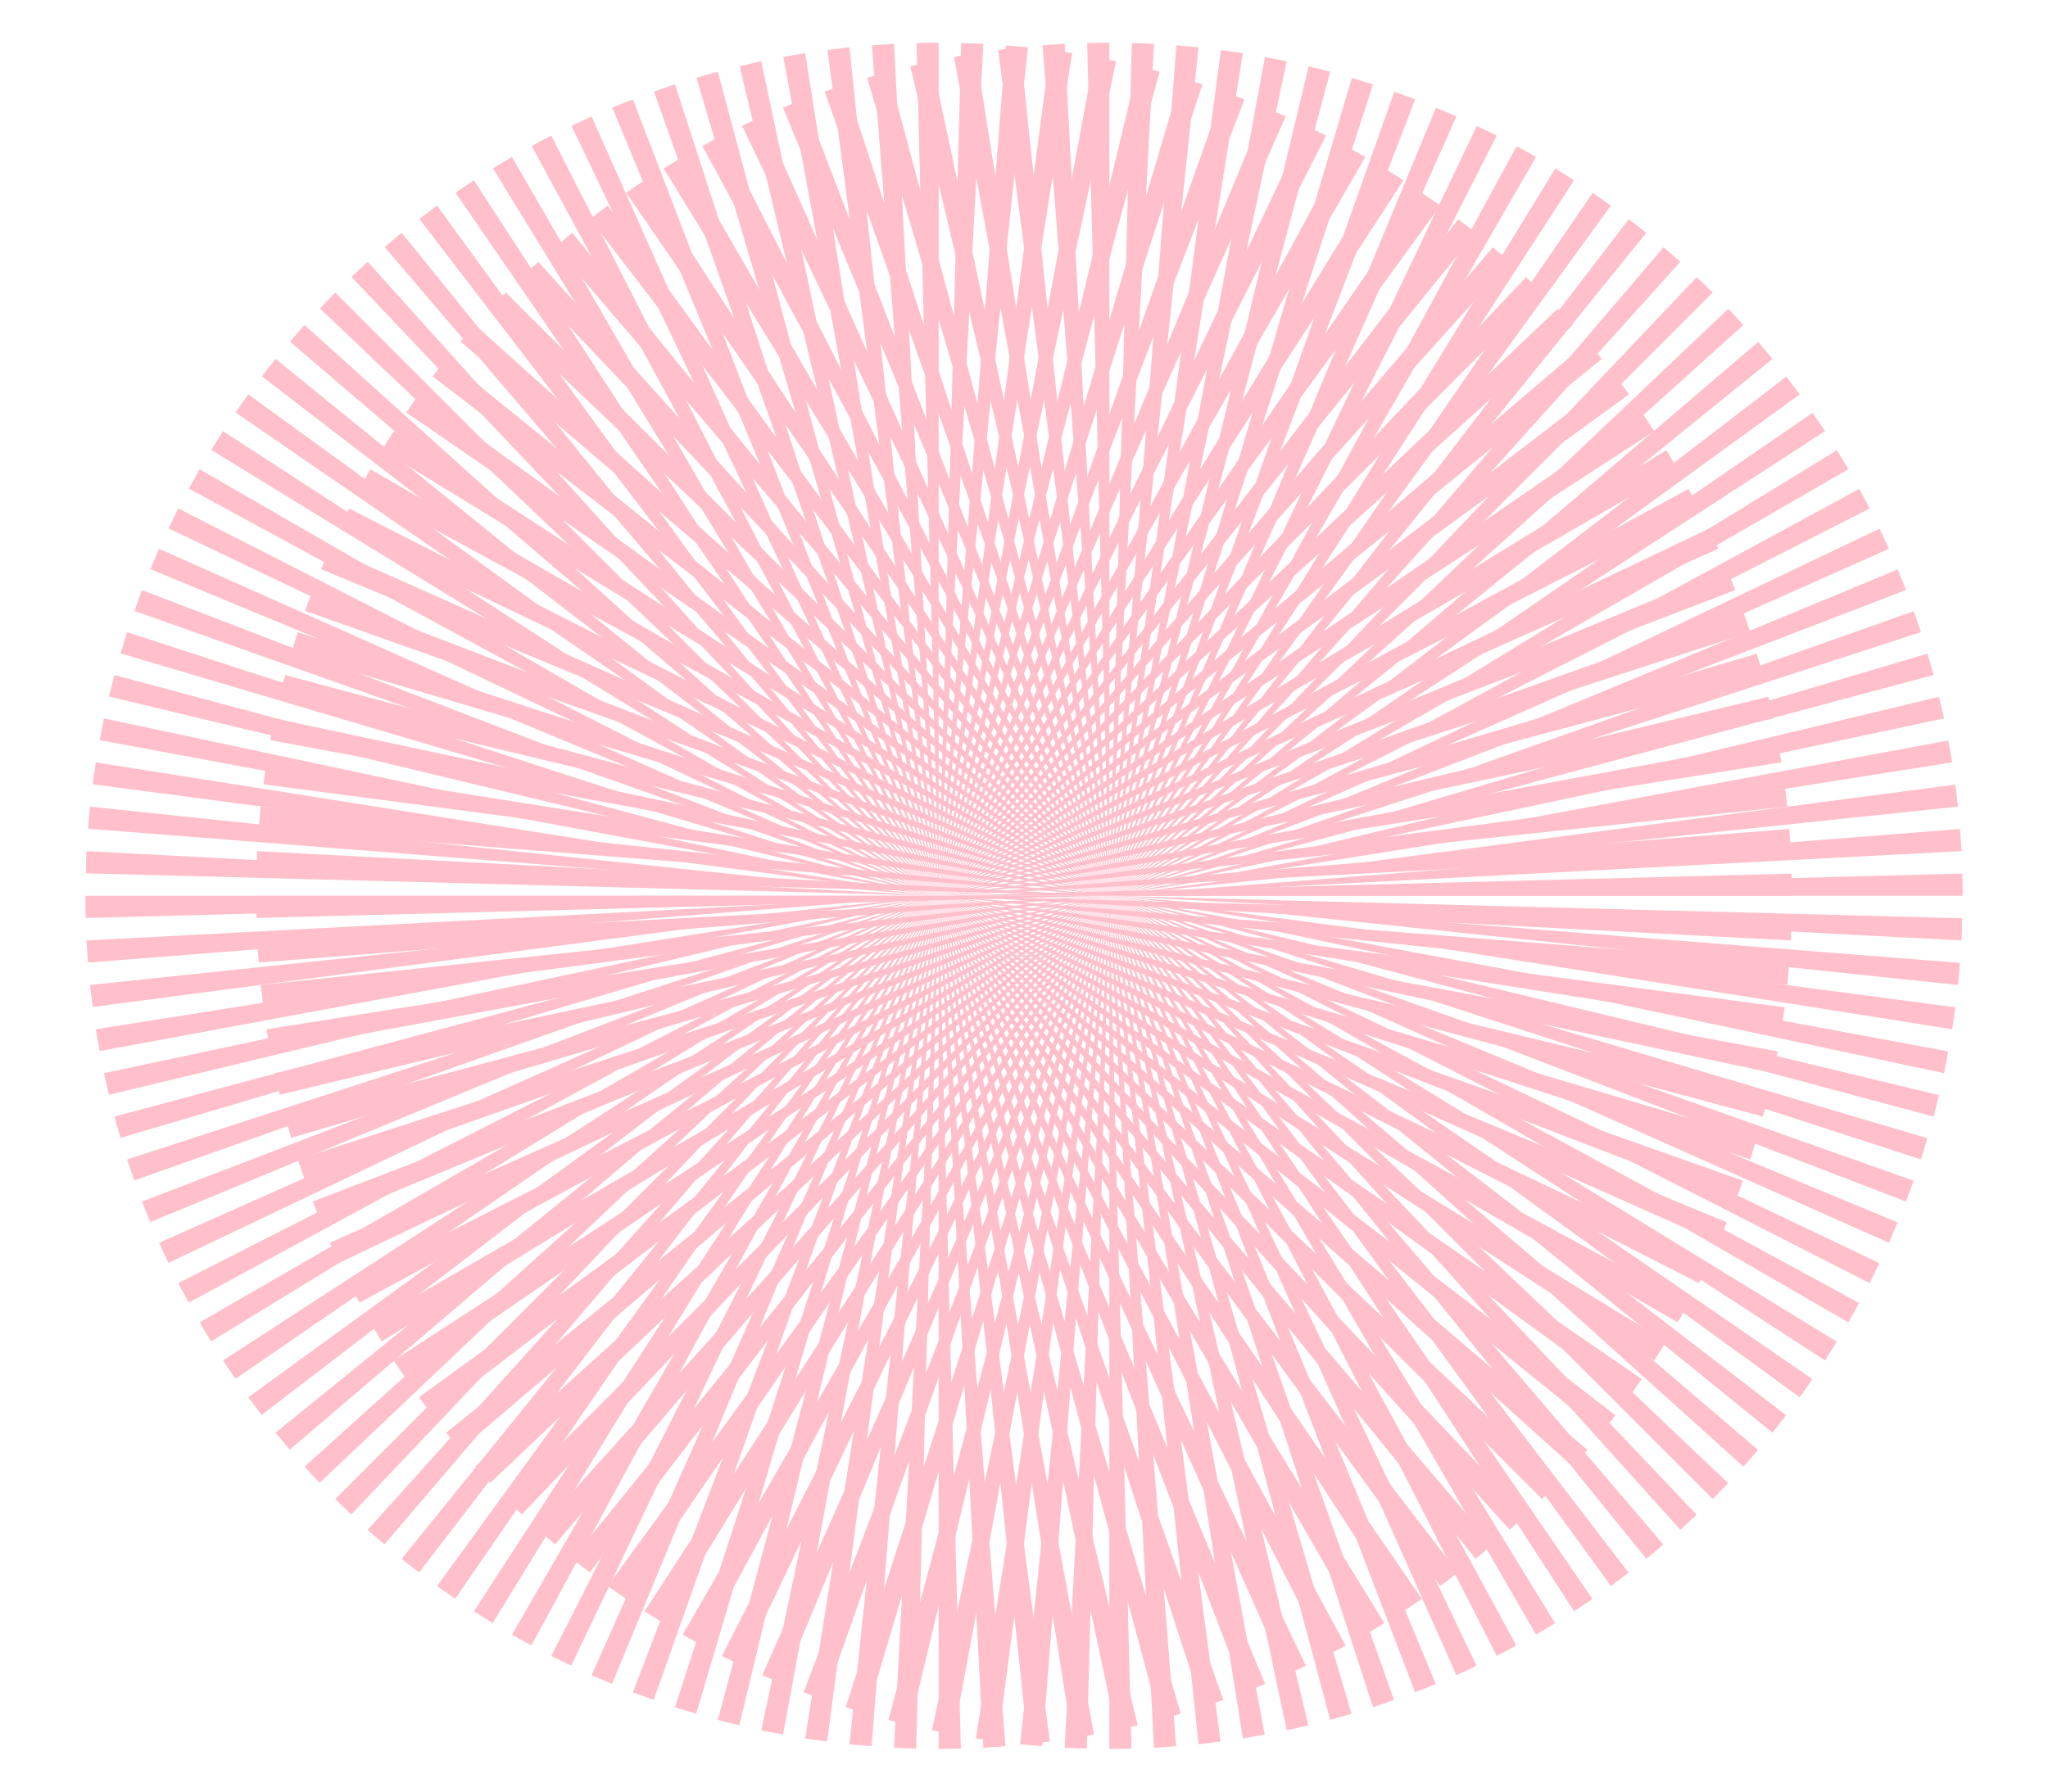 <svg xmlns="http://www.w3.org/2000/svg" xmlns:xlink="http://www.w3.org/1999/xlink" viewBox="-2.4 -2.1 4.8 4.2" width="800" height="700" preserveAspectRatio="none">

<defs>

<filter id="goo">
      <feGaussianBlur in="SourceGraphic" stdDeviation=".2" result="blur" />
      <feColorMatrix in="blur" mode="matrix" values="1 0 0 0 0  0 1 0 0 0  0 0 1 0 0  0 0 0 30 -15" result="smooth" />
      <feGaussianBlur in="smooth" stdDeviation="1" result="soft" />
      <feComposite in="smooth" in2="soft" operator="xor" result="smoothposite"/>
<!-- 	      <feSpecularLighting result="spec" in="smoothposite" specularExponent="5" lighting-color="red">
	      		<fePointLight x="122" y="120" z="100" />
	      </feSpecularLighting>
      <feComposite in="smoothposite" in2="spec" operator="arithmetic" k1="0" k2=".5" k3=".65" k4="0" /> -->
</filter>

    <radialGradient id="radial" x1="0%" y1="0%" x2="100%" y2="0%">
      <stop offset="0%"   stop-color="#0000ff"/>
      <stop offset="100%" stop-color="#fff"/>
    </radialGradient>

<path id="moire_arc_single" d="M 0,0 L 0,2 A 2,2 0 0,0 0.052,1.999 L -0.052,-1.999 A 2,2 0 0,1 0,-2 L 0,0" stroke="none" fill="pink" />
		<g id="moire_arc_group_a" >
			<use xlink:href="#moire_arc_single" transform="rotate(  0)" />
			<use xlink:href="#moire_arc_single" transform="rotate(  3)" />
			<use xlink:href="#moire_arc_single" transform="rotate(  6)" />
			<use xlink:href="#moire_arc_single" transform="rotate(  9)" />
			<use xlink:href="#moire_arc_single" transform="rotate( 12)" />
			<use xlink:href="#moire_arc_single" transform="rotate( 15)" />
			<use xlink:href="#moire_arc_single" transform="rotate( 18)" />
			<use xlink:href="#moire_arc_single" transform="rotate( 21)" />
			<use xlink:href="#moire_arc_single" transform="rotate( 24)" />
			<use xlink:href="#moire_arc_single" transform="rotate( 27)" />
			<use xlink:href="#moire_arc_single" transform="rotate( 30)" />
			<use xlink:href="#moire_arc_single" transform="rotate( 33)" />
			<use xlink:href="#moire_arc_single" transform="rotate( 36)" />
			<use xlink:href="#moire_arc_single" transform="rotate( 39)" />
			<use xlink:href="#moire_arc_single" transform="rotate( 42)" />
			<use xlink:href="#moire_arc_single" transform="rotate( 45)" />
			<use xlink:href="#moire_arc_single" transform="rotate( 48)" />
			<use xlink:href="#moire_arc_single" transform="rotate( 51)" />
			<use xlink:href="#moire_arc_single" transform="rotate( 54)" />
			<use xlink:href="#moire_arc_single" transform="rotate( 57)" />
			<use xlink:href="#moire_arc_single" transform="rotate( 60)" />
			<use xlink:href="#moire_arc_single" transform="rotate( 63)" />
			<use xlink:href="#moire_arc_single" transform="rotate( 66)" />
			<use xlink:href="#moire_arc_single" transform="rotate( 69)" />
			<use xlink:href="#moire_arc_single" transform="rotate( 72)" />
			<use xlink:href="#moire_arc_single" transform="rotate( 75)" />
			<use xlink:href="#moire_arc_single" transform="rotate( 78)" />
			<use xlink:href="#moire_arc_single" transform="rotate( 81)" />
			<use xlink:href="#moire_arc_single" transform="rotate( 84)" />
			<use xlink:href="#moire_arc_single" transform="rotate( 87)" />
			<use xlink:href="#moire_arc_single" transform="rotate( 90)" />
			<use xlink:href="#moire_arc_single" transform="rotate( 93)" />
			<use xlink:href="#moire_arc_single" transform="rotate( 96)" />
			<use xlink:href="#moire_arc_single" transform="rotate( 99)" />
			<use xlink:href="#moire_arc_single" transform="rotate(102)" />
			<use xlink:href="#moire_arc_single" transform="rotate(105)" />
			<use xlink:href="#moire_arc_single" transform="rotate(108)" />
			<use xlink:href="#moire_arc_single" transform="rotate(111)" />
			<use xlink:href="#moire_arc_single" transform="rotate(114)" />
			<use xlink:href="#moire_arc_single" transform="rotate(117)" />
			<use xlink:href="#moire_arc_single" transform="rotate(120)" />
			<use xlink:href="#moire_arc_single" transform="rotate(123)" />
			<use xlink:href="#moire_arc_single" transform="rotate(126)" />
			<use xlink:href="#moire_arc_single" transform="rotate(129)" />
			<use xlink:href="#moire_arc_single" transform="rotate(132)" />
			<use xlink:href="#moire_arc_single" transform="rotate(135)" />
			<use xlink:href="#moire_arc_single" transform="rotate(138)" />
			<use xlink:href="#moire_arc_single" transform="rotate(141)" />
			<use xlink:href="#moire_arc_single" transform="rotate(144)" />
			<use xlink:href="#moire_arc_single" transform="rotate(147)" />
			<use xlink:href="#moire_arc_single" transform="rotate(150)" />
			<use xlink:href="#moire_arc_single" transform="rotate(153)" />
			<use xlink:href="#moire_arc_single" transform="rotate(156)" />
			<use xlink:href="#moire_arc_single" transform="rotate(159)" />
			<use xlink:href="#moire_arc_single" transform="rotate(162)" />
			<use xlink:href="#moire_arc_single" transform="rotate(165)" />
			<use xlink:href="#moire_arc_single" transform="rotate(168)" />
			<use xlink:href="#moire_arc_single" transform="rotate(171)" />
			<use xlink:href="#moire_arc_single" transform="rotate(174)" />
			<use xlink:href="#moire_arc_single" transform="rotate(177)" />
			<animateTransform attributeName="transform" type="rotate" from="360" to="0" dur="60s" repeatCount="indefinite"/>
		</g>
		<g id="moire_arc_group_b">
			<use xlink:href="#moire_arc_single" transform="rotate(  0)" />
			<use xlink:href="#moire_arc_single" transform="rotate(  3)" />
			<use xlink:href="#moire_arc_single" transform="rotate(  6)" />
			<use xlink:href="#moire_arc_single" transform="rotate(  9)" />
			<use xlink:href="#moire_arc_single" transform="rotate( 12)" />
			<use xlink:href="#moire_arc_single" transform="rotate( 15)" />
			<use xlink:href="#moire_arc_single" transform="rotate( 18)" />
			<use xlink:href="#moire_arc_single" transform="rotate( 21)" />
			<use xlink:href="#moire_arc_single" transform="rotate( 24)" />
			<use xlink:href="#moire_arc_single" transform="rotate( 27)" />
			<use xlink:href="#moire_arc_single" transform="rotate( 30)" />
			<use xlink:href="#moire_arc_single" transform="rotate( 33)" />
			<use xlink:href="#moire_arc_single" transform="rotate( 36)" />
			<use xlink:href="#moire_arc_single" transform="rotate( 39)" />
			<use xlink:href="#moire_arc_single" transform="rotate( 42)" />
			<use xlink:href="#moire_arc_single" transform="rotate( 45)" />
			<use xlink:href="#moire_arc_single" transform="rotate( 48)" />
			<use xlink:href="#moire_arc_single" transform="rotate( 51)" />
			<use xlink:href="#moire_arc_single" transform="rotate( 54)" />
			<use xlink:href="#moire_arc_single" transform="rotate( 57)" />
			<use xlink:href="#moire_arc_single" transform="rotate( 60)" />
			<use xlink:href="#moire_arc_single" transform="rotate( 63)" />
			<use xlink:href="#moire_arc_single" transform="rotate( 66)" />
			<use xlink:href="#moire_arc_single" transform="rotate( 69)" />
			<use xlink:href="#moire_arc_single" transform="rotate( 72)" />
			<use xlink:href="#moire_arc_single" transform="rotate( 75)" />
			<use xlink:href="#moire_arc_single" transform="rotate( 78)" />
			<use xlink:href="#moire_arc_single" transform="rotate( 81)" />
			<use xlink:href="#moire_arc_single" transform="rotate( 84)" />
			<use xlink:href="#moire_arc_single" transform="rotate( 87)" />
			<use xlink:href="#moire_arc_single" transform="rotate( 90)" />
			<use xlink:href="#moire_arc_single" transform="rotate( 93)" />
			<use xlink:href="#moire_arc_single" transform="rotate( 96)" />
			<use xlink:href="#moire_arc_single" transform="rotate( 99)" />
			<use xlink:href="#moire_arc_single" transform="rotate(102)" />
			<use xlink:href="#moire_arc_single" transform="rotate(105)" />
			<use xlink:href="#moire_arc_single" transform="rotate(108)" />
			<use xlink:href="#moire_arc_single" transform="rotate(111)" />
			<use xlink:href="#moire_arc_single" transform="rotate(114)" />
			<use xlink:href="#moire_arc_single" transform="rotate(117)" />
			<use xlink:href="#moire_arc_single" transform="rotate(120)" />
			<use xlink:href="#moire_arc_single" transform="rotate(123)" />
			<use xlink:href="#moire_arc_single" transform="rotate(126)" />
			<use xlink:href="#moire_arc_single" transform="rotate(129)" />
			<use xlink:href="#moire_arc_single" transform="rotate(132)" />
			<use xlink:href="#moire_arc_single" transform="rotate(135)" />
			<use xlink:href="#moire_arc_single" transform="rotate(138)" />
			<use xlink:href="#moire_arc_single" transform="rotate(141)" />
			<use xlink:href="#moire_arc_single" transform="rotate(144)" />
			<use xlink:href="#moire_arc_single" transform="rotate(147)" />
			<use xlink:href="#moire_arc_single" transform="rotate(150)" />
			<use xlink:href="#moire_arc_single" transform="rotate(153)" />
			<use xlink:href="#moire_arc_single" transform="rotate(156)" />
			<use xlink:href="#moire_arc_single" transform="rotate(159)" />
			<use xlink:href="#moire_arc_single" transform="rotate(162)" />
			<use xlink:href="#moire_arc_single" transform="rotate(165)" />
			<use xlink:href="#moire_arc_single" transform="rotate(168)" />
			<use xlink:href="#moire_arc_single" transform="rotate(171)" />
			<use xlink:href="#moire_arc_single" transform="rotate(174)" />
			<use xlink:href="#moire_arc_single" transform="rotate(177)" />
			<animateTransform attributeName="transform" type="rotate" from="0" to="360" dur="60s" repeatCount="indefinite"/>
		</g>
	</defs>

	<use xlink:href="#moire_arc_group_a" transform="translate(0.2 0)" />
	<use xlink:href="#moire_arc_group_b" transform="translate(-0.2 0)" />
</svg>
